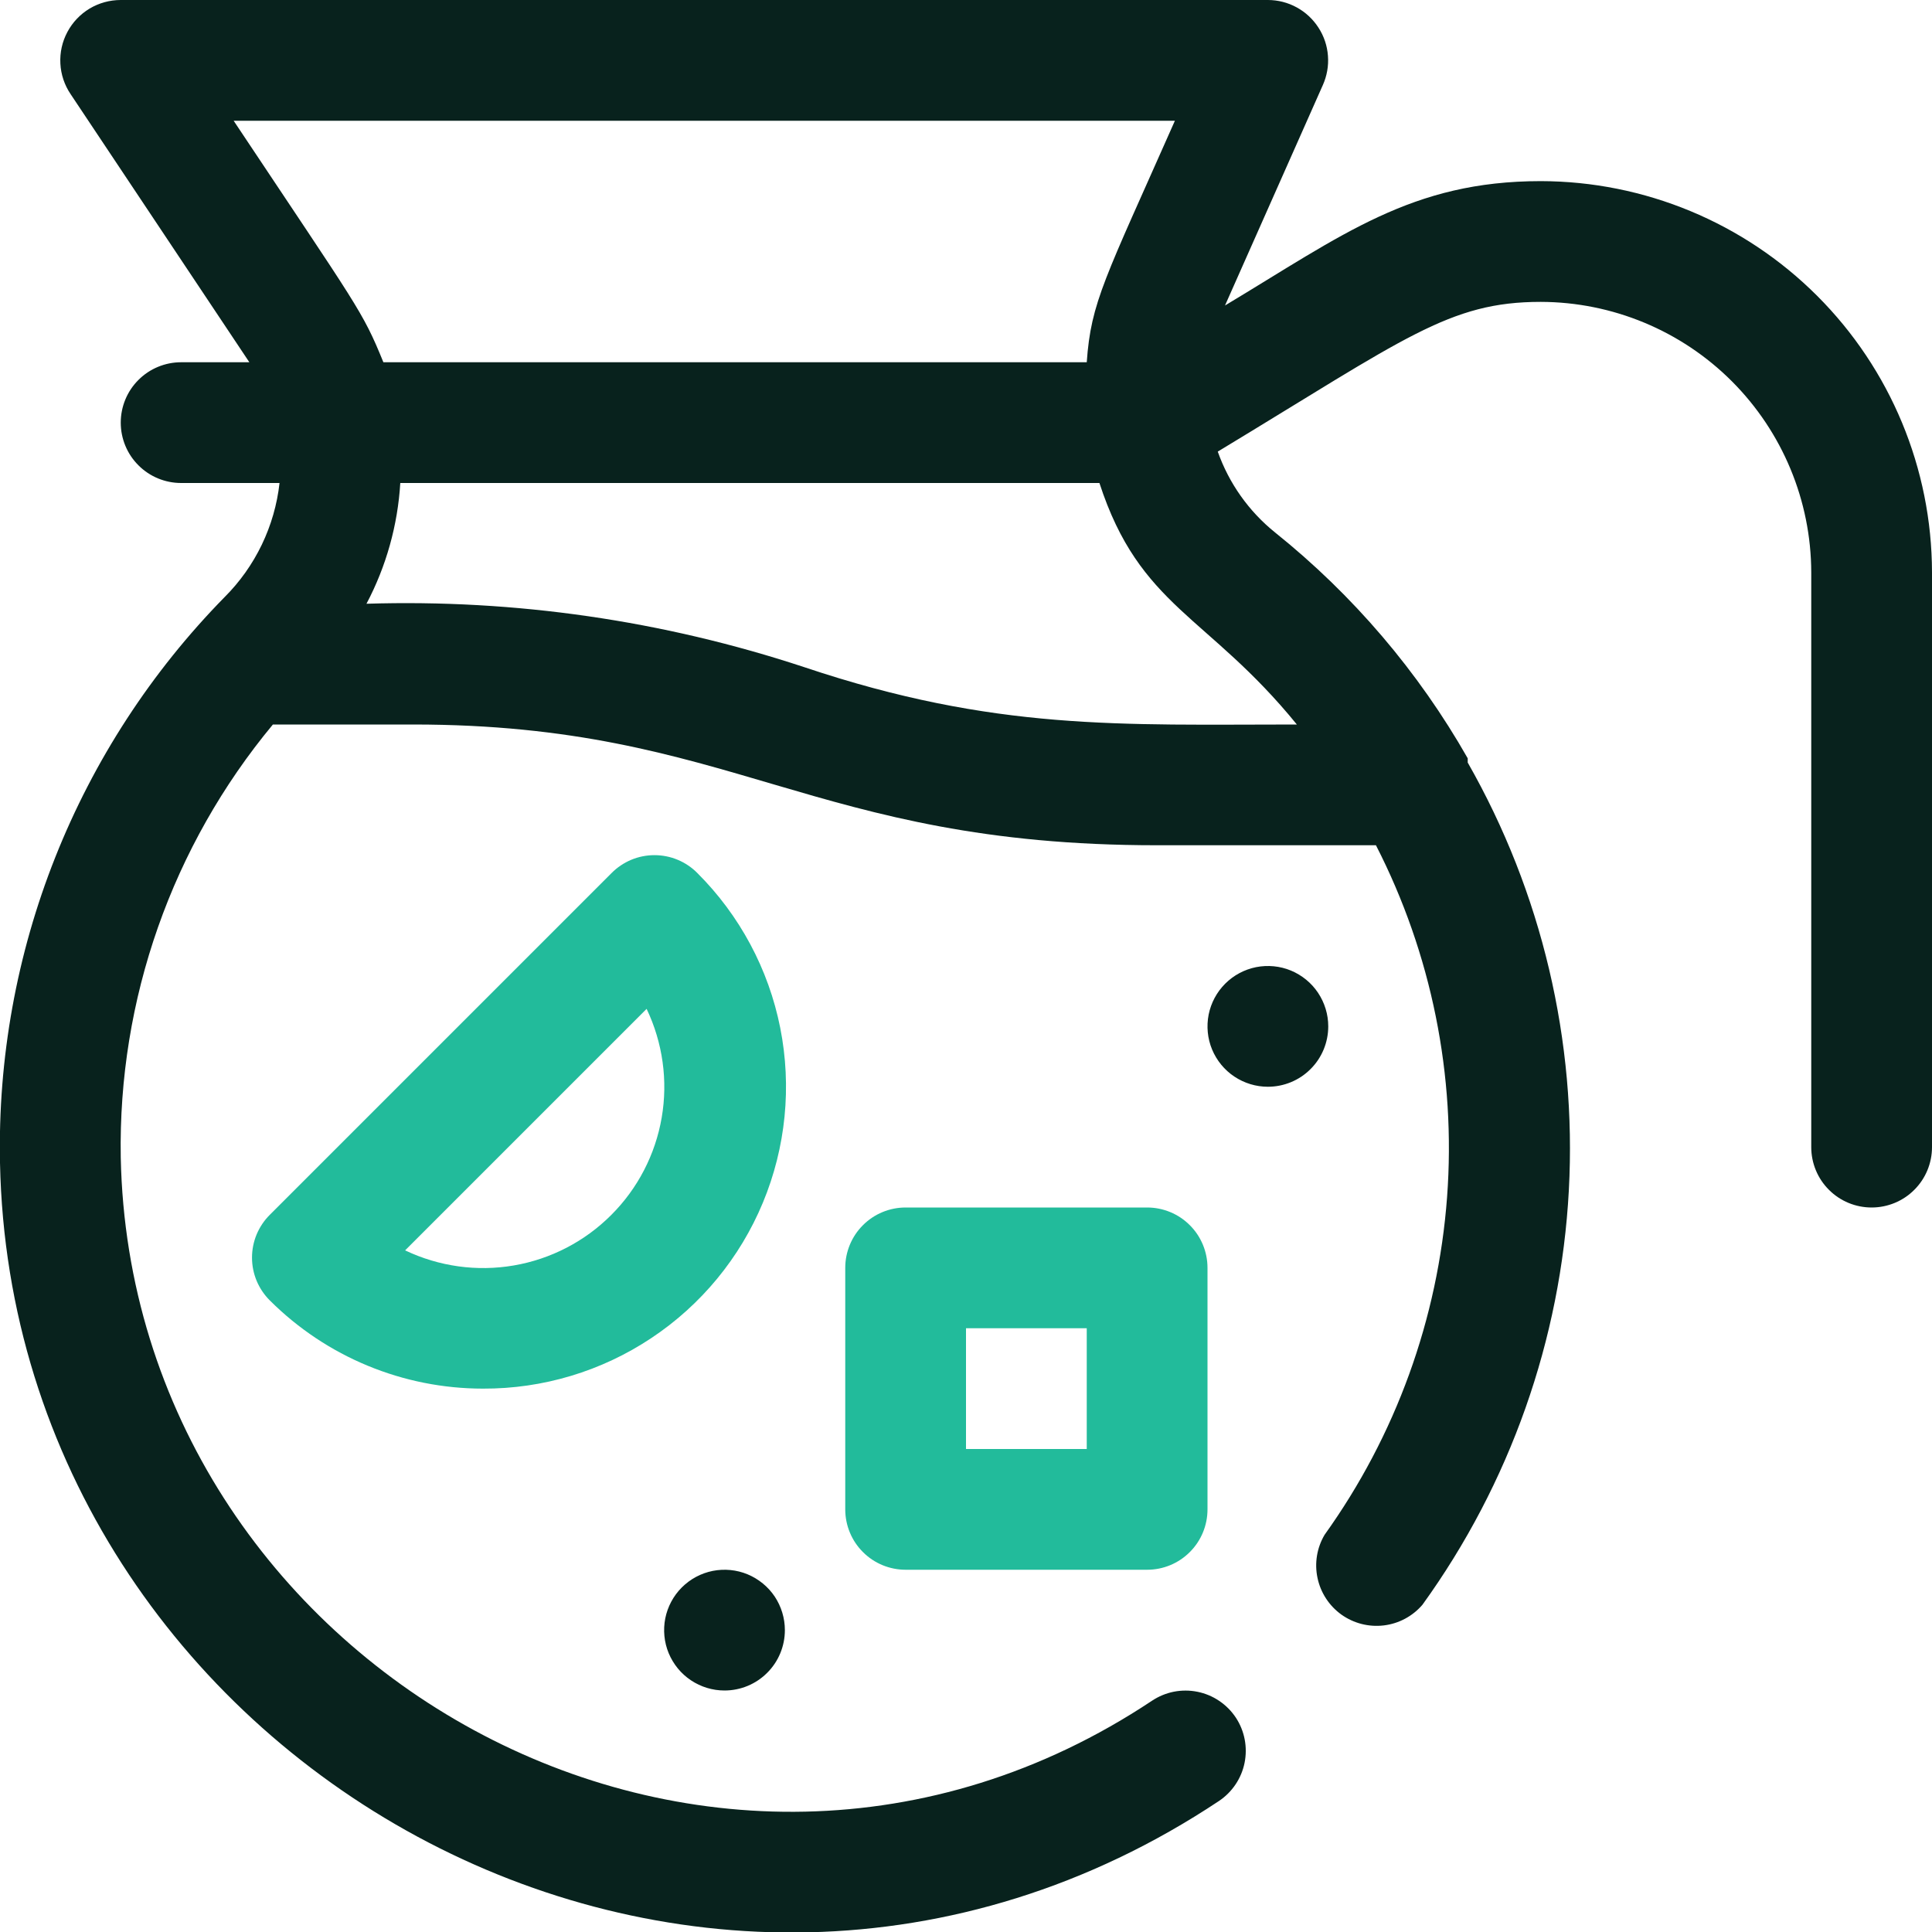 <svg width="32" height="32" viewBox="0 0 32 32" fill="none" xmlns="http://www.w3.org/2000/svg">
<g clip-path="url(#clip0_1_377)">
<path d="M25.52 3C23.38 3 22.24 3.89 20.29 5.06L21.91 1.41C21.978 1.258 22.008 1.091 21.995 0.925C21.983 0.758 21.929 0.598 21.838 0.458C21.748 0.318 21.624 0.202 21.477 0.122C21.331 0.042 21.167 0 21 1.13765e-06H2C1.818 -0 1.64 0.049 1.484 0.142C1.328 0.236 1.201 0.37 1.116 0.53C1.03 0.691 0.99 0.871 1 1.053C1.009 1.234 1.068 1.409 1.17 1.56L4.13 6H3C2.735 6 2.48 6.105 2.293 6.293C2.105 6.48 2 6.735 2 7C2 7.265 2.105 7.52 2.293 7.707C2.48 7.895 2.735 8 3 8H4.63C4.55 8.715 4.229 9.382 3.72 9.89C2.507 11.126 1.554 12.591 0.915 14.2C0.276 15.809 -0.035 17.529 1.2832e-05 19.26C0.2 29.16 11.51 35.6 20.19 29.83C20.409 29.683 20.562 29.456 20.614 29.198C20.666 28.939 20.615 28.671 20.47 28.45C20.397 28.34 20.304 28.246 20.194 28.172C20.085 28.098 19.962 28.047 19.833 28.021C19.704 27.995 19.571 27.995 19.442 28.02C19.312 28.046 19.19 28.097 19.08 28.17C11.74 33.05 2.17 27.59 2 19.17C1.955 16.555 2.849 14.012 4.52 12H6.84C12.15 12 13.43 14 19.16 14H22.79C23.711 15.798 24.118 17.815 23.968 19.829C23.818 21.844 23.117 23.778 21.94 25.42C21.812 25.635 21.77 25.891 21.822 26.135C21.873 26.38 22.015 26.597 22.218 26.743C22.422 26.888 22.672 26.952 22.921 26.922C23.169 26.892 23.397 26.77 23.56 26.58C25.01 24.572 25.852 22.189 25.985 19.715C26.118 17.242 25.537 14.782 24.31 12.63C24.31 12.63 24.31 12.63 24.31 12.56C23.493 11.123 22.41 9.854 21.12 8.82C20.685 8.47 20.356 8.006 20.17 7.48C23.28 5.6 24 5 25.52 5C26.707 5.003 27.845 5.475 28.685 6.315C29.524 7.155 29.997 8.293 30 9.48V19C30 19.265 30.105 19.52 30.293 19.707C30.48 19.895 30.735 20 31 20C31.265 20 31.52 19.895 31.707 19.707C31.895 19.52 32 19.265 32 19V9.48C31.997 7.762 31.314 6.116 30.099 4.901C28.884 3.686 27.238 3.003 25.52 3ZM3.87 2H19.46C18.3 4.62 18.07 5 18 6H6.35C6 5.14 5.94 5.11 3.87 2ZM21.48 12C18.56 12 16.48 12.11 13.32 11.05C10.983 10.278 8.53 9.923 6.07 10C6.397 9.381 6.588 8.699 6.63 8H18.21C18.88 10.06 20 10.18 21.48 12Z" fill="#08221D"/>
<path d="M8 23C6.676 23 5.407 22.475 4.47 21.54C4.376 21.447 4.302 21.336 4.251 21.215C4.2 21.093 4.174 20.962 4.174 20.83C4.174 20.698 4.2 20.567 4.251 20.445C4.302 20.324 4.376 20.213 4.47 20.12L10.13 14.46C10.223 14.366 10.334 14.292 10.455 14.241C10.577 14.19 10.708 14.164 10.84 14.164C10.972 14.164 11.103 14.19 11.225 14.241C11.347 14.292 11.457 14.366 11.55 14.46C12.252 15.16 12.73 16.052 12.923 17.024C13.116 17.997 13.016 19.004 12.636 19.919C12.256 20.834 11.612 21.616 10.786 22.164C9.961 22.713 8.991 23.004 8 23ZM6.71 20.71C7.27 20.977 7.899 21.065 8.51 20.96C9.122 20.855 9.686 20.563 10.124 20.124C10.563 19.686 10.855 19.122 10.96 18.51C11.065 17.899 10.977 17.27 10.71 16.71L6.71 20.71Z" fill="#22BB9B"/>
<path d="M19 26H15C14.735 26 14.48 25.895 14.293 25.707C14.105 25.52 14 25.265 14 25V21C14 20.735 14.105 20.48 14.293 20.293C14.48 20.105 14.735 20 15 20H19C19.265 20 19.52 20.105 19.707 20.293C19.895 20.48 20 20.735 20 21V25C20 25.265 19.895 25.52 19.707 25.707C19.52 25.895 19.265 26 19 26ZM16 24H18V22H16V24Z" fill="#22BB9B"/>
<path d="M12 28C11.802 28 11.609 27.941 11.444 27.831C11.28 27.722 11.152 27.565 11.076 27.383C11 27.2 10.981 26.999 11.019 26.805C11.058 26.611 11.153 26.433 11.293 26.293C11.433 26.153 11.611 26.058 11.805 26.019C11.999 25.981 12.2 26 12.383 26.076C12.565 26.152 12.722 26.28 12.832 26.444C12.941 26.609 13 26.802 13 27C13 27.265 12.895 27.52 12.707 27.707C12.52 27.895 12.265 28 12 28Z" fill="#08221D"/>
<path d="M21 18C20.802 18 20.609 17.941 20.444 17.831C20.28 17.722 20.152 17.565 20.076 17.383C20 17.2 19.981 16.999 20.019 16.805C20.058 16.611 20.153 16.433 20.293 16.293C20.433 16.153 20.611 16.058 20.805 16.019C20.999 15.981 21.2 16 21.383 16.076C21.565 16.152 21.722 16.28 21.831 16.444C21.941 16.609 22 16.802 22 17C22 17.265 21.895 17.52 21.707 17.707C21.52 17.895 21.265 18 21 18Z" fill="#08221D"/>
</g>
<defs>
<clipPath id="clip0_1_377">
<rect width="32" height="32" fill="white"/>
</clipPath>
</defs>
</svg>
